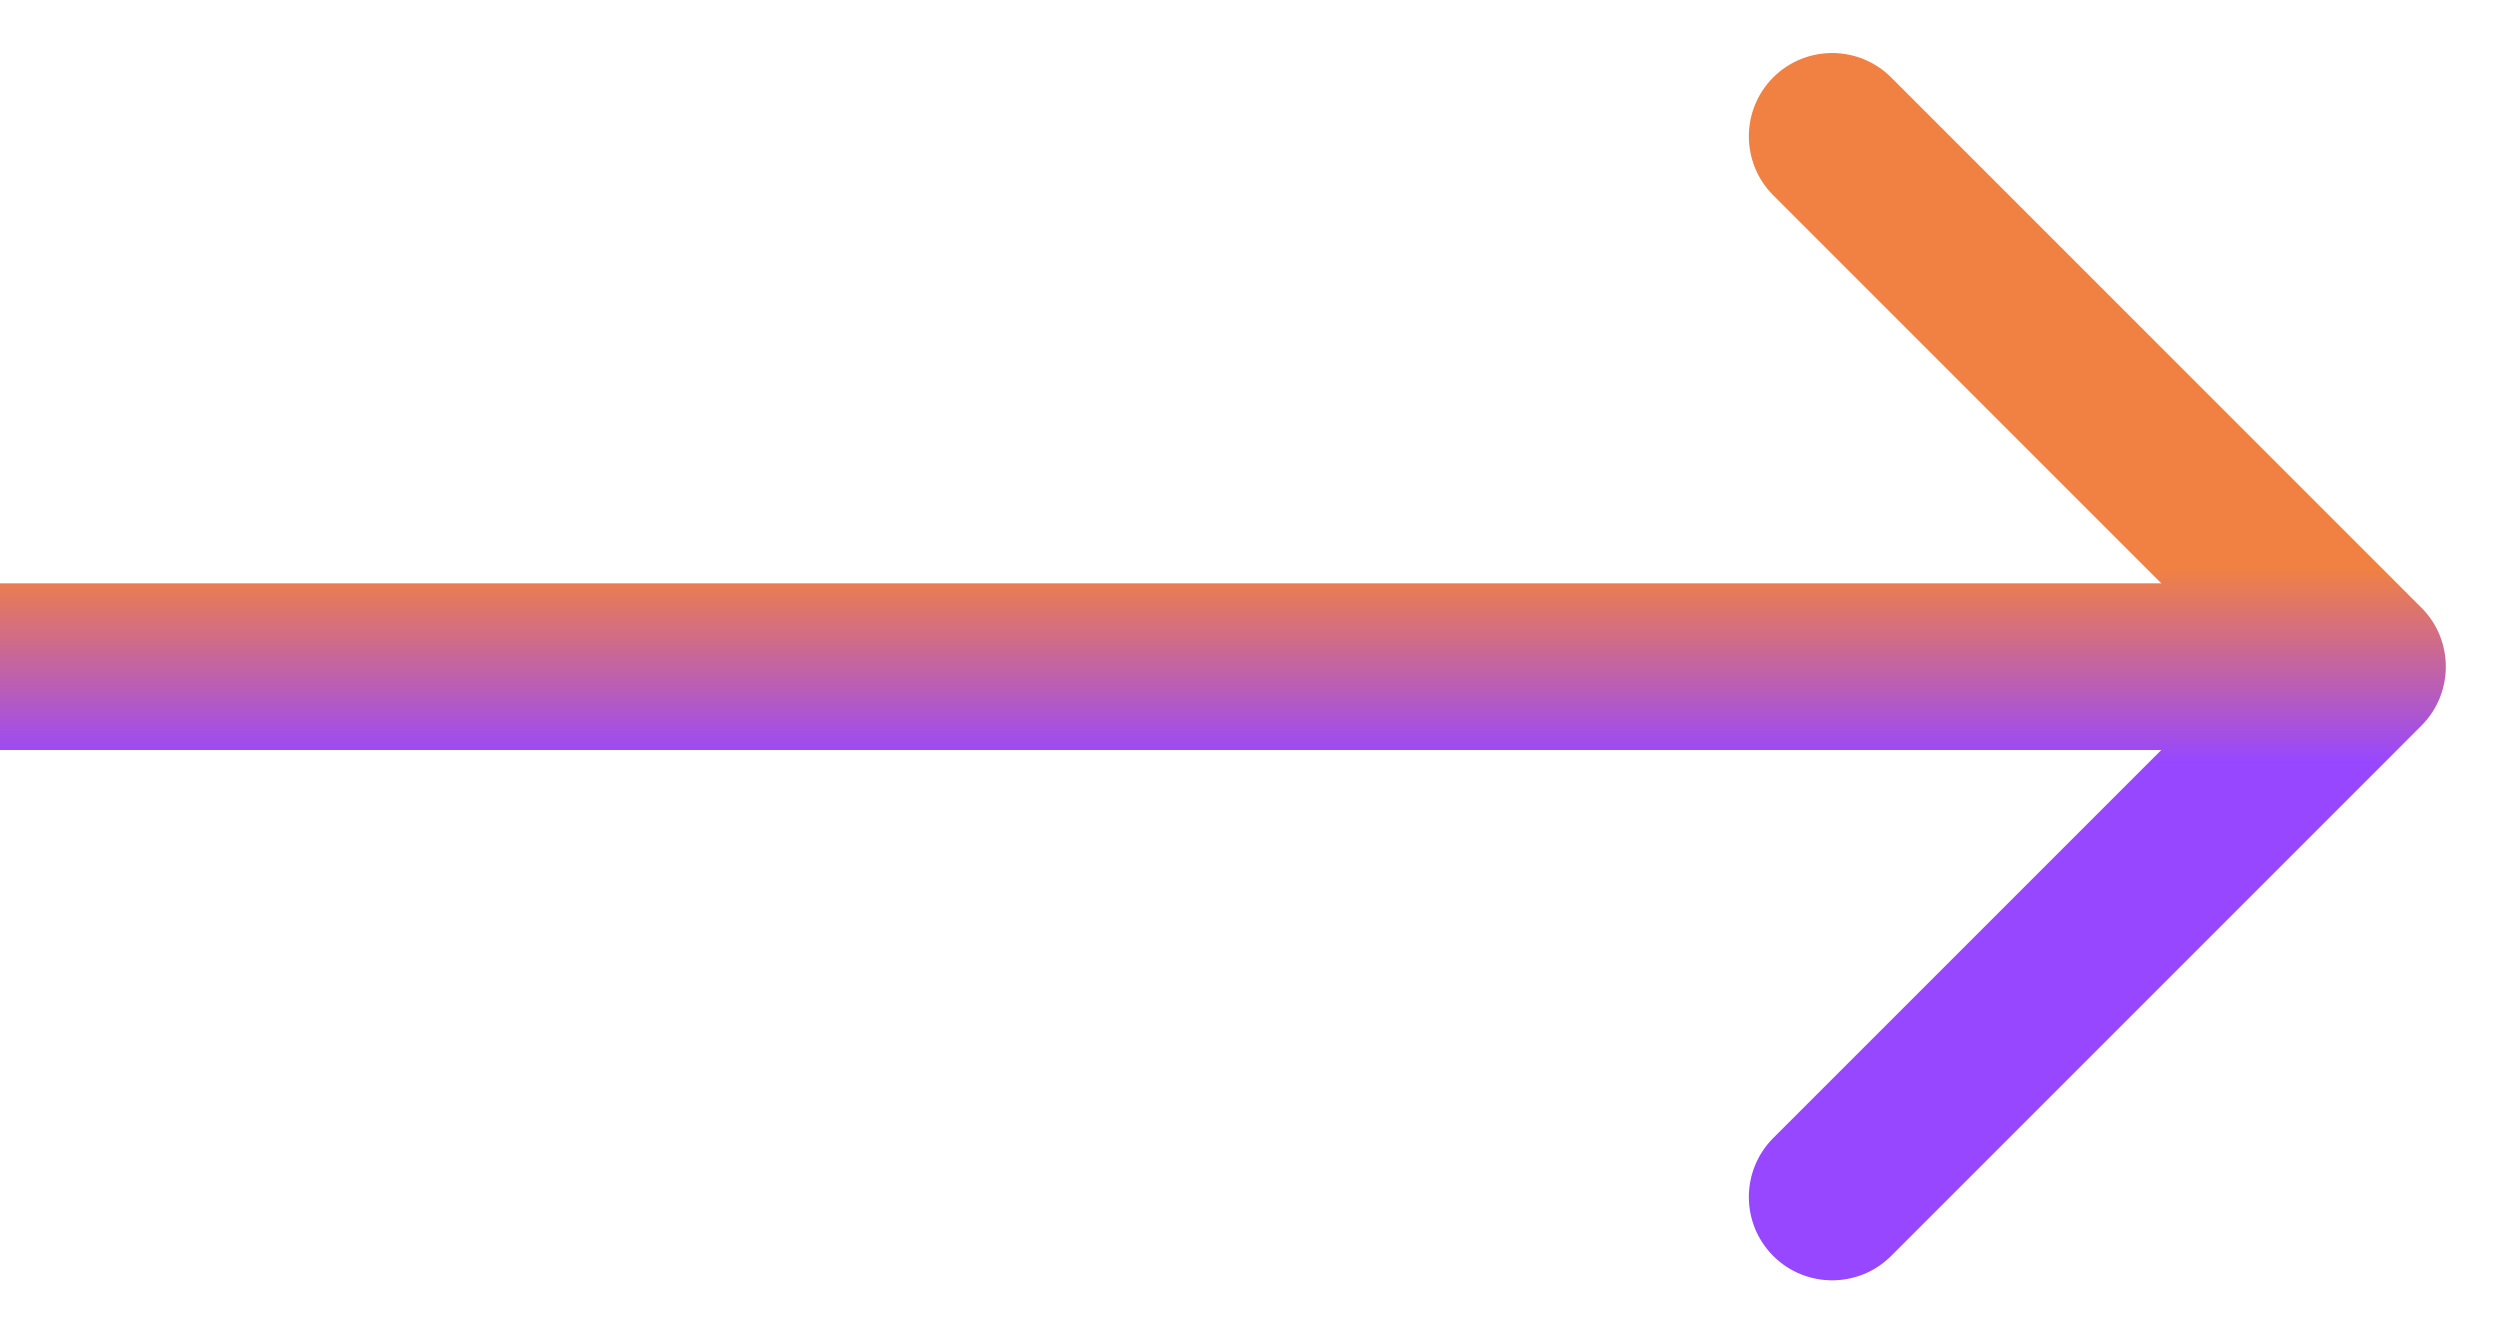 <svg width="45" height="24" viewBox="0 0 45 24" fill="none" xmlns="http://www.w3.org/2000/svg">
<path d="M43.586 13.061C44.171 12.475 44.171 11.525 43.586 10.939L34.04 1.393C33.454 0.808 32.504 0.808 31.918 1.393C31.333 1.979 31.333 2.929 31.918 3.515L40.404 12L31.918 20.485C31.333 21.071 31.333 22.021 31.918 22.607C32.504 23.192 33.454 23.192 34.04 22.607L43.586 13.061ZM0 13.5H42.525V10.5H0V13.5Z" fill="url(#paint0_linear_574_578)"/>
<defs>
<linearGradient id="paint0_linear_574_578" x1="21.262" y1="-8" x2="21.262" y2="33" gradientUnits="userSpaceOnUse">
<stop offset="0.445" stop-color="#F08143"/>
<stop offset="0.53" stop-color="#9747FF"/>
</linearGradient>
</defs>
</svg>
